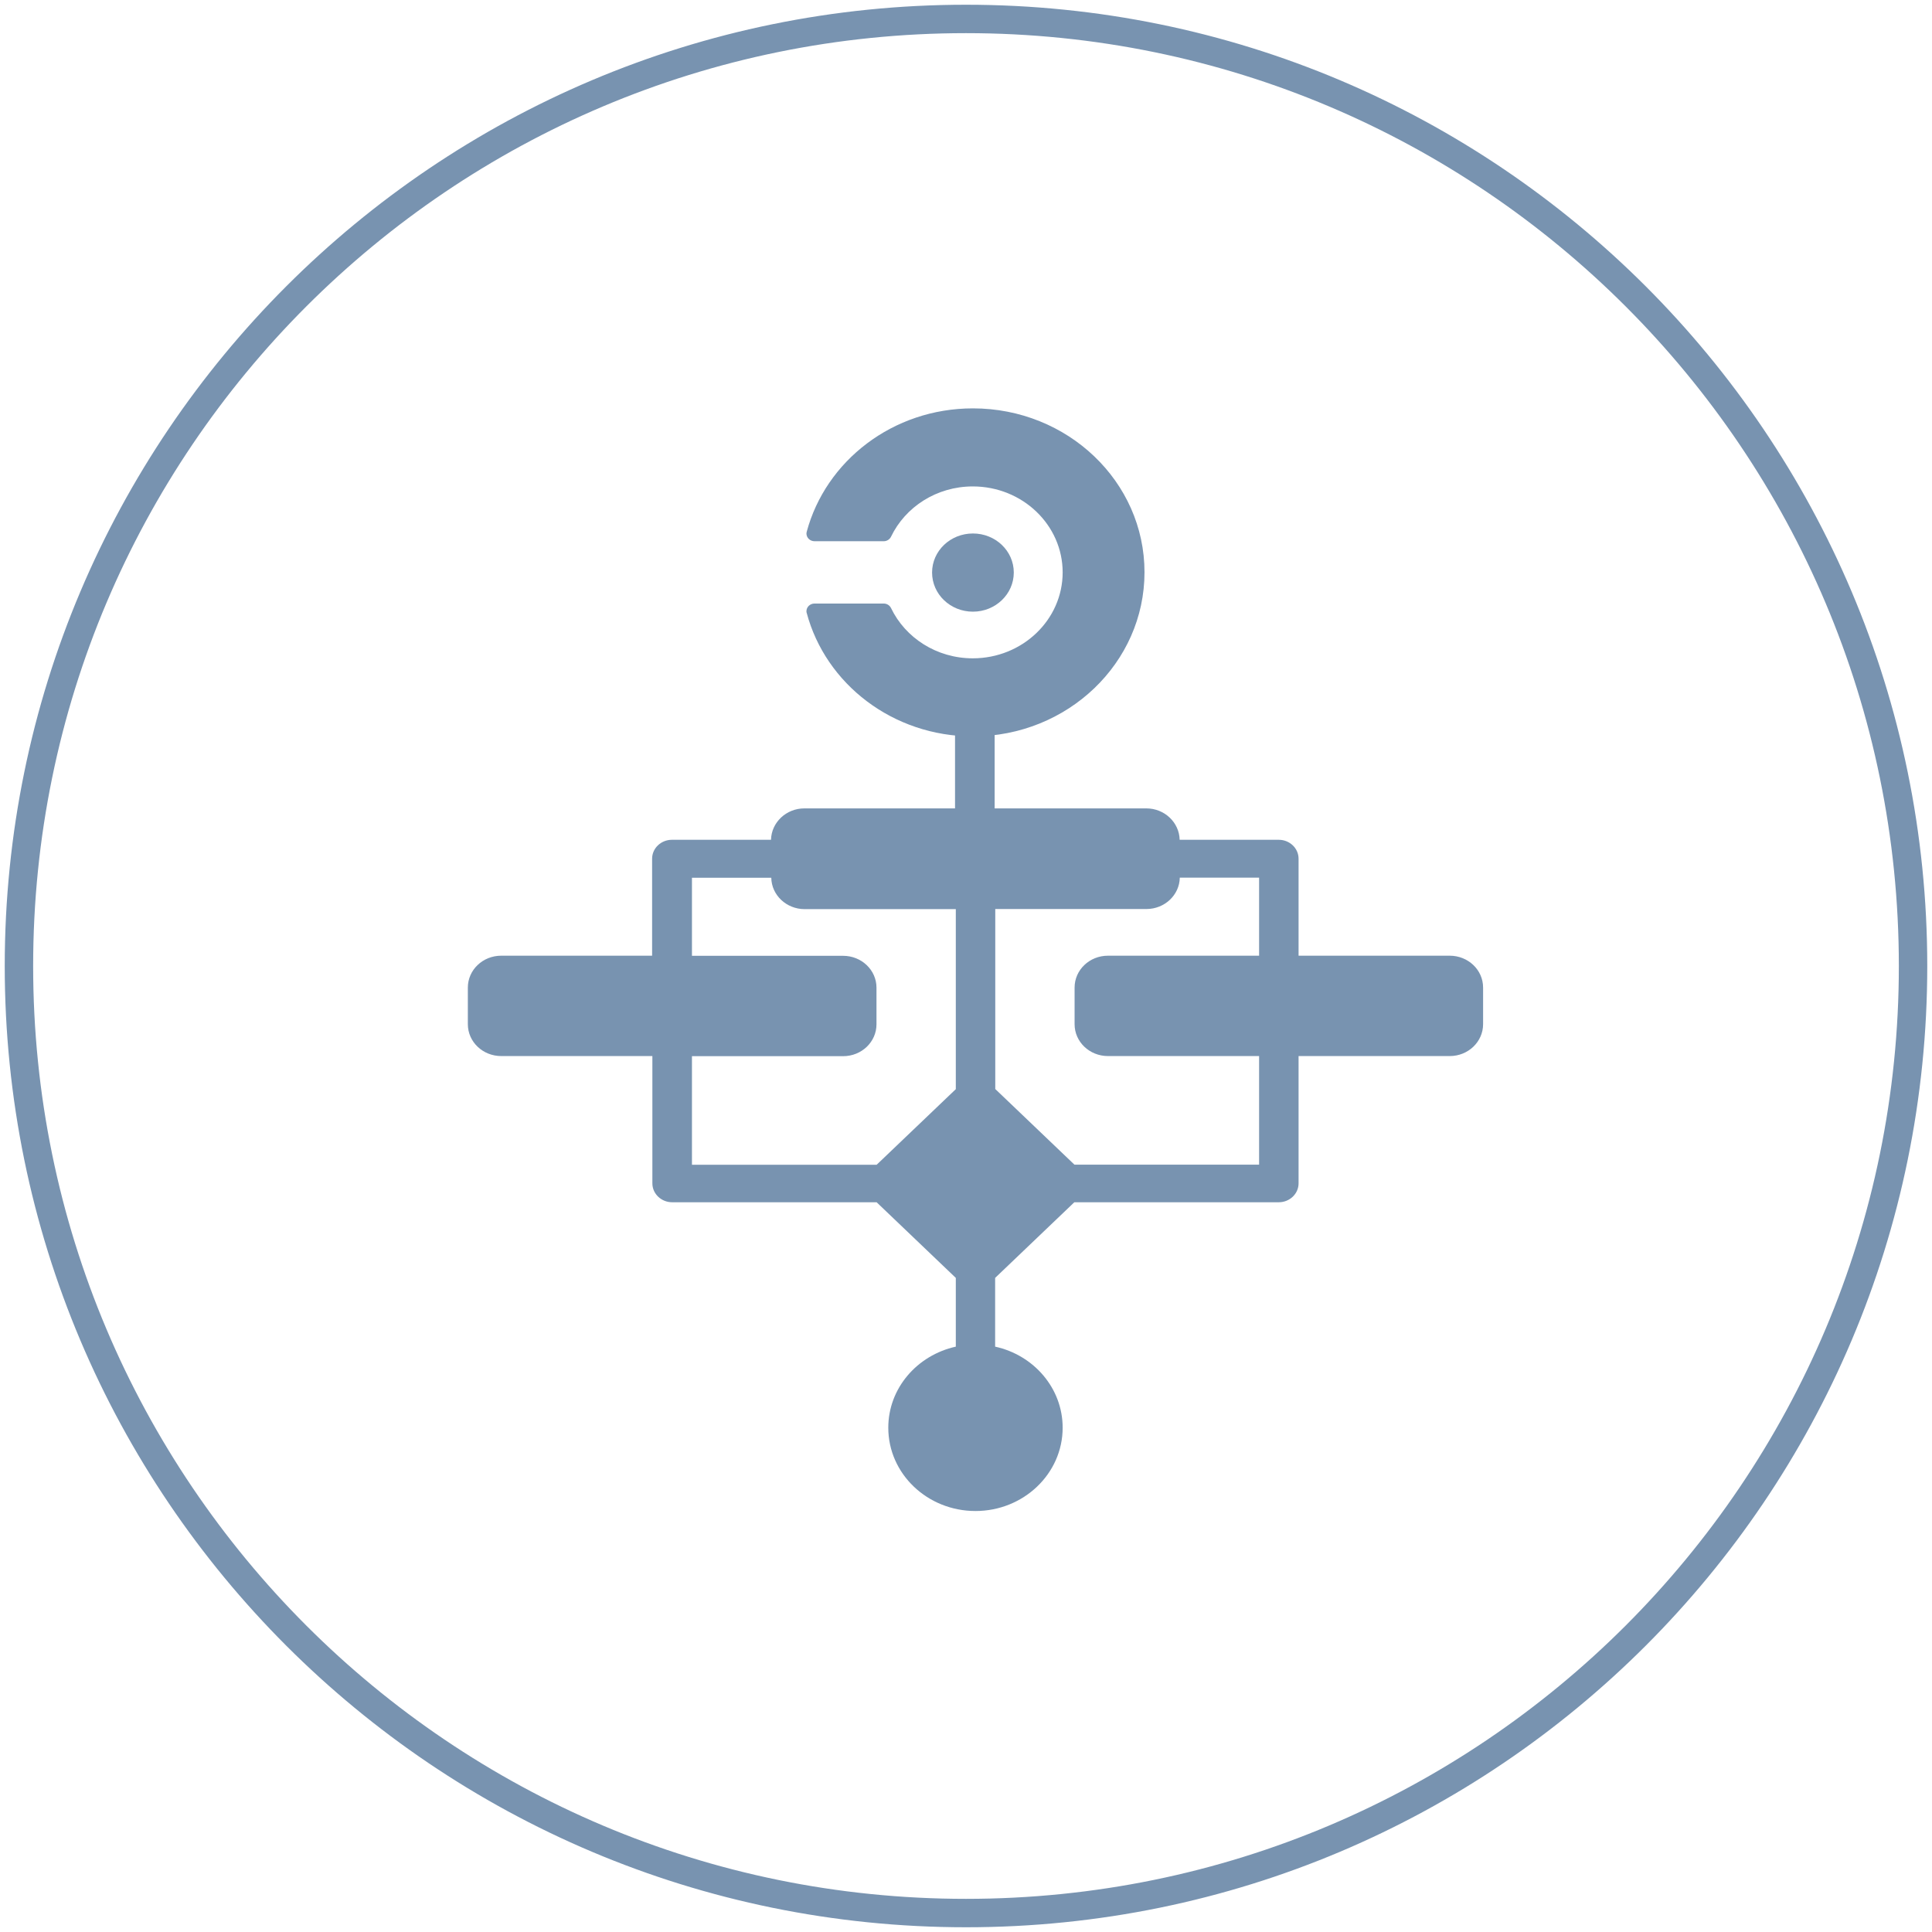 <svg width="102" height="102" viewBox="0 0 102 102" fill="none" xmlns="http://www.w3.org/2000/svg">
<path d="M51 101C78.614 101 101 78.614 101 51C101 23.386 78.614 1 51 1C23.386 1 1 23.386 1 51C1 78.614 23.386 101 51 101Z" stroke="#7893B0" stroke-width="1.5" stroke-linecap="round" stroke-linejoin="round"/>
<path d="M76.538 50.456H68.558V45.336C68.558 44.785 68.089 44.337 67.513 44.337H62.28C62.26 43.422 61.483 42.679 60.518 42.679H52.512V38.27C52.512 37.719 52.043 37.272 51.466 37.272C50.89 37.272 50.421 37.719 50.421 38.27V42.679H42.468C41.504 42.679 40.726 43.422 40.706 44.337H35.474C34.897 44.337 34.428 44.785 34.428 45.336V50.456H26.462C25.484 50.456 24.7 51.211 24.7 52.139V54.072C24.7 55.006 25.491 55.755 26.462 55.755H34.442V62.475C34.442 63.025 34.911 63.473 35.487 63.473H46.281L50.462 67.467V71.096C48.418 71.55 46.897 73.291 46.897 75.377C46.897 77.809 48.961 79.774 51.5 79.774C54.039 79.774 56.103 77.803 56.103 75.377C56.103 73.291 54.582 71.543 52.538 71.096V67.467L56.719 63.473H67.513C68.089 63.473 68.558 63.025 68.558 62.475V55.755H76.538C77.516 55.755 78.3 54.999 78.3 54.072V52.139C78.3 51.204 77.509 50.456 76.538 50.456ZM36.532 55.761H44.512C45.49 55.761 46.274 55.006 46.274 54.078V52.145C46.274 51.211 45.483 50.462 44.512 50.462H36.532V46.34H40.72C40.733 47.255 41.517 47.998 42.482 47.998H50.462V57.502L46.281 61.495H36.532V55.767V55.761ZM66.474 61.489H56.726L52.545 57.495V47.992H60.525C61.49 47.992 62.273 47.249 62.287 46.334H66.474V50.456H58.495C57.517 50.456 56.733 51.211 56.733 52.139V54.072C56.733 55.006 57.523 55.755 58.495 55.755H66.474V61.483V61.489Z" fill="#7893B0"/>
<path fill-rule="evenodd" clip-rule="evenodd" d="M51.366 21.56C47.138 21.56 43.594 24.331 42.589 28.081C42.582 28.107 42.576 28.139 42.576 28.164C42.576 28.395 42.77 28.574 43.004 28.574H46.656C46.83 28.574 46.977 28.472 47.044 28.331C47.795 26.769 49.443 25.681 51.359 25.681C53.979 25.681 56.103 27.716 56.103 30.219C56.103 32.721 53.979 34.756 51.359 34.756C49.443 34.756 47.795 33.668 47.044 32.107C46.977 31.966 46.83 31.864 46.656 31.864H43.004C42.763 31.864 42.576 32.049 42.576 32.273C42.576 32.299 42.576 32.331 42.589 32.356C43.587 36.107 47.138 38.878 51.366 38.878C56.364 38.878 60.424 35 60.424 30.212C60.424 25.425 56.364 21.56 51.366 21.56Z" fill="#7893B0"/>
<path fill-rule="evenodd" clip-rule="evenodd" d="M49.209 30.226C49.209 29.087 50.173 28.165 51.366 28.165C52.559 28.165 53.523 29.087 53.523 30.226C53.523 31.365 52.559 32.293 51.366 32.293C50.173 32.293 49.209 31.371 49.209 30.226Z" fill="#7893B0"/>
</svg>
